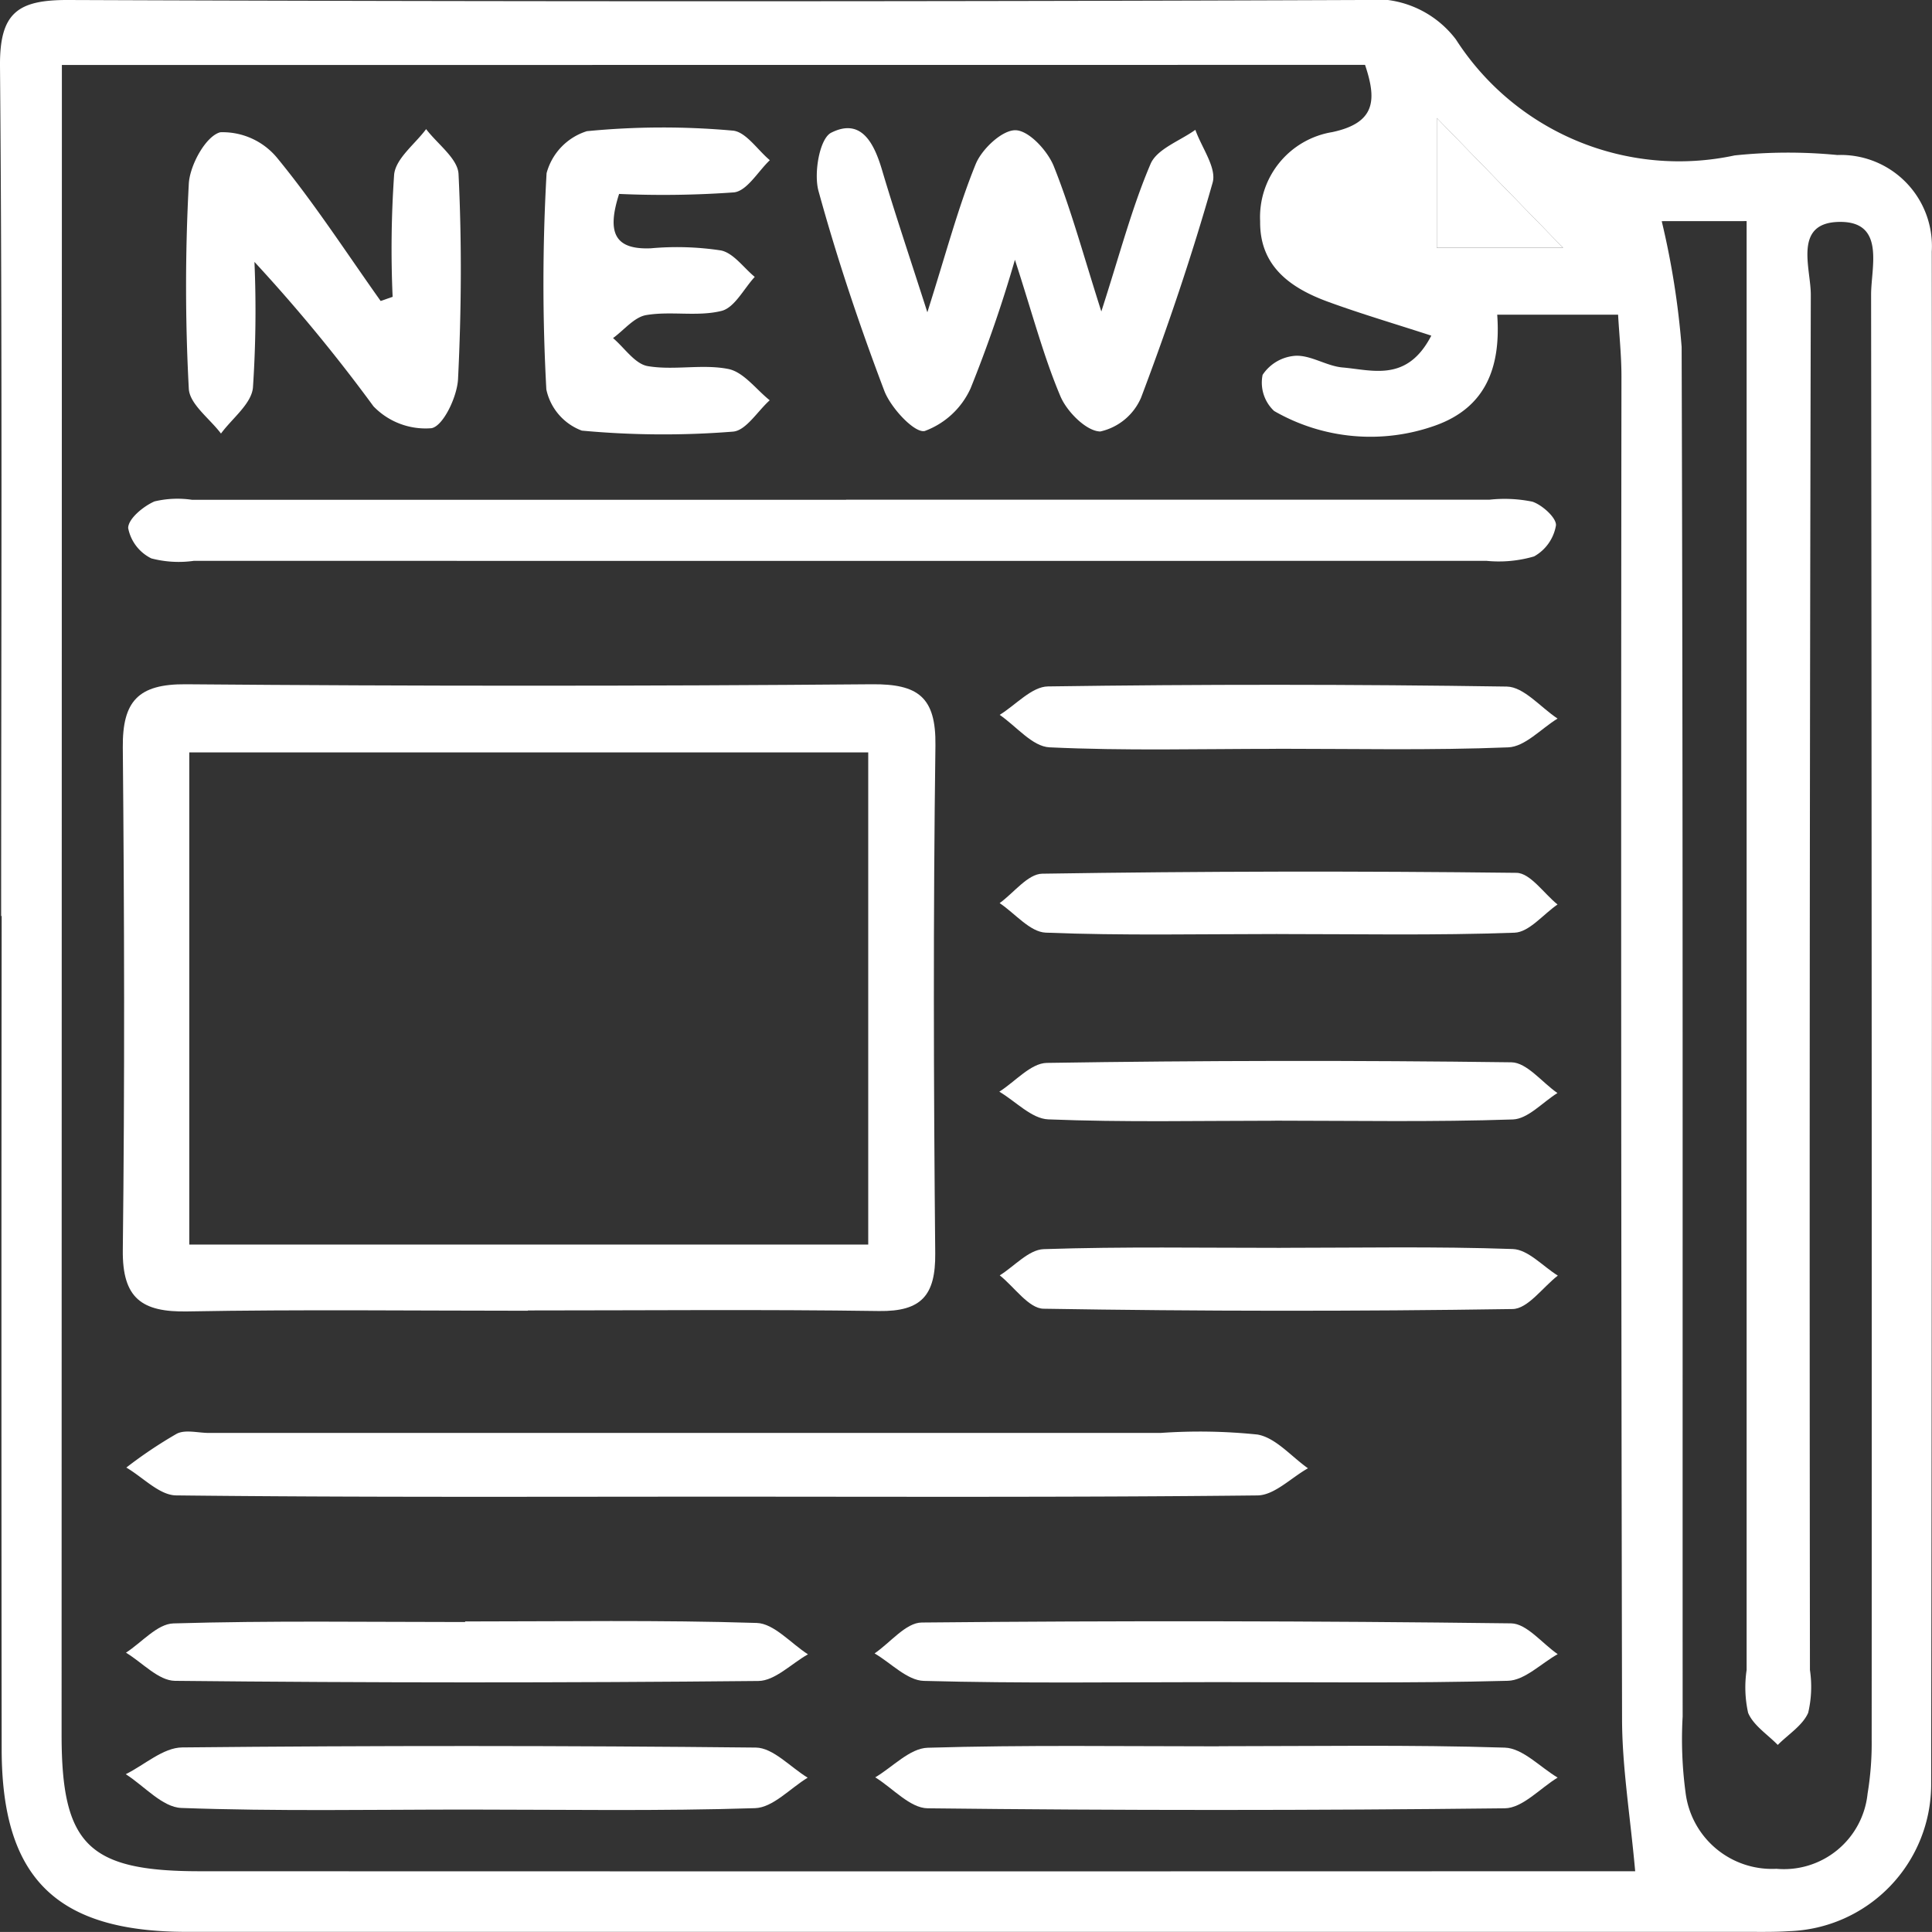 <svg id="Group_4303" data-name="Group 4303" xmlns="http://www.w3.org/2000/svg" xmlns:xlink="http://www.w3.org/1999/xlink" width="67.128" height="67.126" viewBox="0 0 67.128 67.126">
  <rect x="0" y="0" width="67.128" height="67.126" fill="#333333" stroke="none"/>
  <defs>
    <clipPath id="clip-path">
      <rect id="Rectangle_25" data-name="Rectangle 25" width="67.128" height="67.126" fill="#fff"/>
    </clipPath>
  </defs>
  <g id="Group_4302" data-name="Group 4302" clip-path="url(#clip-path)">
    <path id="Path_100" data-name="Path 100" d="M.04,31.828C.04,21.987.085,12.145,0,2.3-.016.442.613-.007,2.376,0Q24.847.087,47.318,0a3.532,3.532,0,0,1,3.267,1.369A9.215,9.215,0,0,0,60.272,5.4a17.8,17.8,0,0,1,3.568-.014A3.167,3.167,0,0,1,67.12,8.736q.019,26.61-.021,53.22A5.108,5.108,0,0,1,62.15,67.1c-.5.033-1,.022-1.5.023q-27.078,0-54.157,0c-4.53,0-6.429-1.862-6.435-6.336q-.016-14.48,0-28.961ZM2.15,2.258c0,.742,0,1.352,0,1.962Q2.145,32.246,2.14,60.272c0,3.825.926,4.744,4.807,4.745q23.984.008,47.968,0h1.9c-.176-1.956-.453-3.618-.456-5.282q-.048-23.327-.021-46.655c0-.719-.077-1.438-.117-2.147h-4.2c.133,1.83-.4,3.222-2.137,3.847a6.7,6.7,0,0,1-5.614-.5,1.347,1.347,0,0,1-.4-1.256,1.489,1.489,0,0,1,1.154-.663c.536-.018,1.074.36,1.625.407,1.046.09,2.242.519,3.082-1.106-1.275-.415-2.439-.757-3.576-1.172-1.306-.476-2.39-1.231-2.371-2.8a2.993,2.993,0,0,1,2.506-3.1c1.526-.325,1.541-1.137,1.139-2.336ZM57.737,7.684a28.25,28.25,0,0,1,.692,4.372c.05,15.864.03,31.727.035,47.591a13.882,13.882,0,0,0,.1,2.625,3.023,3.023,0,0,0,3.159,2.66,2.92,2.92,0,0,0,3.166-2.606,10.744,10.744,0,0,0,.143-1.87q.01-25.112-.02-50.224c0-.945.5-2.534-1.086-2.522-1.639.012-1.006,1.611-1.009,2.535q-.057,23.889-.03,47.779a3.956,3.956,0,0,1-.061,1.487c-.193.442-.692.75-1.057,1.117-.356-.366-.846-.676-1.03-1.115a4.085,4.085,0,0,1-.052-1.488q0-24.172,0-48.343v-2Zm-3.426.928L49.922,4.1V8.612Z" transform="translate(0 0)" fill="#fff"/>
    <path id="Path_101" data-name="Path 101" d="M137.07,15.407h-4.389V10.895l4.389,4.512" transform="translate(-82.759 -6.796)" fill="#fff"/>
    <path id="Path_102" data-name="Path 102" d="M25.407,84.954c-3.943,0-7.887-.048-11.829.024-1.575.029-2.263-.447-2.243-2.134.068-5.82.053-11.642,0-17.463-.015-1.6.53-2.207,2.189-2.194q11.922.1,23.846,0c1.6-.013,2.223.447,2.2,2.127-.079,5.883-.063,11.767-.007,17.65.014,1.452-.476,2.02-1.949,2-4.068-.059-8.136-.02-12.2-.02Zm-11.762-2.3h23.59v-17.1H13.645Z" transform="translate(-7.068 -39.412)" fill="#fff"/>
    <path id="Path_103" data-name="Path 103" d="M36.772,46.091q11.179,0,22.358,0a4.83,4.83,0,0,1,1.49.069c.347.116.845.57.818.827a1.524,1.524,0,0,1-.76,1.075,4.357,4.357,0,0,1-1.661.153q-22.452.006-44.9,0a3.764,3.764,0,0,1-1.482-.084,1.488,1.488,0,0,1-.806-1.057c.005-.324.527-.753.914-.923a3.446,3.446,0,0,1,1.3-.057q11.367,0,22.734,0" transform="translate(-7.376 -28.729)" fill="#fff"/>
    <path id="Path_104" data-name="Path 104" d="M32.184,134.459c-6.263,0-12.526.027-18.788-.044-.58-.006-1.153-.63-1.73-.967a15.486,15.486,0,0,1,1.755-1.177c.3-.151.738-.026,1.114-.026H47.6a19.475,19.475,0,0,1,3.372.056c.633.113,1.17.763,1.751,1.172-.585.328-1.166.936-1.754.943-6.262.069-12.525.043-18.789.043" transform="translate(-7.277 -82.457)" fill="#fff"/>
    <path id="Path_105" data-name="Path 105" d="M79.272,18.233c.656-2.068,1.069-3.647,1.679-5.146.214-.525.923-1.19,1.388-1.177s1.11.714,1.326,1.253c.6,1.5,1.02,3.065,1.651,5.044.646-2,1.064-3.614,1.711-5.127.223-.521,1.021-.8,1.556-1.184.218.617.747,1.322.6,1.836-.716,2.523-1.558,5.015-2.486,7.469a2.021,2.021,0,0,1-1.417,1.176c-.479-.006-1.155-.682-1.383-1.218-.582-1.373-.962-2.832-1.583-4.748a46.51,46.51,0,0,1-1.54,4.466,2.82,2.82,0,0,1-1.592,1.483c-.351.085-1.181-.8-1.408-1.4-.863-2.276-1.64-4.593-2.285-6.939-.17-.619.038-1.822.441-2.025,1.048-.528,1.492.368,1.768,1.3.441,1.486.937,2.955,1.573,4.939" transform="translate(-47.05 -7.385)" fill="#fff"/>
    <path id="Path_106" data-name="Path 106" d="M24.358,17.749a37.448,37.448,0,0,1,.053-4.254c.064-.559.723-1.049,1.111-1.571.393.519,1.1,1.023,1.126,1.561.116,2.369.1,4.75-.017,7.12-.03.617-.516,1.64-.924,1.711a2.512,2.512,0,0,1-2.014-.76,57.156,57.156,0,0,0-4.136-5.018,40.108,40.108,0,0,1-.053,4.377c-.062.563-.722,1.06-1.11,1.587-.39-.519-1.09-1.021-1.118-1.559a66.87,66.87,0,0,1,0-7.119c.035-.649.593-1.662,1.095-1.791a2.457,2.457,0,0,1,1.966.881c1.3,1.582,2.417,3.31,3.605,4.982l.42-.146" transform="translate(-10.716 -7.438)" fill="#fff"/>
    <path id="Path_107" data-name="Path 107" d="M52.812,14.088c-.436,1.36-.141,1.939,1.107,1.886a10.135,10.135,0,0,1,2.434.075c.435.09.785.6,1.173.919-.381.412-.7,1.069-1.156,1.182-.83.206-1.754,0-2.611.144-.418.068-.774.522-1.157.8.4.34.763.9,1.207.974.914.155,1.9-.08,2.8.1.531.107.962.708,1.437,1.087-.424.38-.828,1.057-1.277,1.089a30.592,30.592,0,0,1-5.251-.035,1.961,1.961,0,0,1-1.233-1.431,67.363,67.363,0,0,1,.008-7.513,2.1,2.1,0,0,1,1.4-1.46,27.17,27.17,0,0,1,5.064-.02c.454.033.863.669,1.293,1.028-.412.391-.791,1.065-1.243,1.118a34.564,34.564,0,0,1-4,.054" transform="translate(-31.302 -7.347)" fill="#fff"/>
    <path id="Path_108" data-name="Path 108" d="M92.771,161.231c3.311,0,6.624-.056,9.932.049.623.02,1.225.678,1.836,1.041-.612.372-1.22,1.06-1.836,1.067q-10.027.115-20.054,0c-.611-.008-1.213-.7-1.82-1.076.607-.359,1.2-1.009,1.821-1.028,3.371-.1,6.746-.049,10.12-.049" transform="translate(-50.418 -100.558)" fill="#fff"/>
    <path id="Path_109" data-name="Path 109" d="M23.51,163.441c-3.322,0-6.647.065-9.965-.056-.657-.024-1.288-.763-1.93-1.173.653-.324,1.3-.923,1.96-.93q9.966-.1,19.933.005c.6.007,1.2.682,1.8,1.046-.608.369-1.208,1.039-1.827,1.059-3.319.106-6.643.05-9.965.049" transform="translate(-7.245 -100.567)" fill="#fff"/>
    <path id="Path_110" data-name="Path 110" d="M23.411,149.711c3.379,0,6.76-.055,10.136.052.6.019,1.187.71,1.78,1.09-.574.322-1.145.92-1.721.926q-10.137.1-20.275-.005c-.57-.006-1.135-.637-1.7-.978.548-.355,1.088-1,1.646-1.017,3.376-.1,6.757-.048,10.136-.048v-.02" transform="translate(-7.254 -93.373)" fill="#fff"/>
    <path id="Path_111" data-name="Path 111" d="M92.622,151.835c-3.382,0-6.766.049-10.146-.043-.579-.015-1.142-.621-1.712-.955.546-.374,1.088-1.068,1.636-1.073q10.239-.1,20.48.029c.544.007,1.079.7,1.619,1.07-.577.323-1.146.911-1.732.926-3.38.09-6.764.044-10.146.046" transform="translate(-50.376 -93.389)" fill="#fff"/>
    <path id="Path_112" data-name="Path 112" d="M102.085,115.205c2.686,0,5.375-.053,8.058.042.532.019,1.043.6,1.564.923-.523.405-1.041,1.154-1.57,1.162q-8.151.124-16.3-.011c-.512-.008-1.013-.755-1.52-1.159.509-.318,1.008-.894,1.527-.911,2.746-.092,5.5-.043,8.246-.045" transform="translate(-57.58 -71.849)" fill="#fff"/>
    <path id="Path_113" data-name="Path 113" d="M101.92,65.46c-2.626,0-5.255.071-7.876-.053-.593-.028-1.153-.734-1.729-1.128.559-.344,1.114-.98,1.678-.988q7.97-.115,15.942.005c.594.01,1.176.724,1.764,1.112-.572.35-1.131.979-1.716,1-2.684.108-5.375.048-8.064.049" transform="translate(-57.581 -39.441)" fill="#fff"/>
    <path id="Path_114" data-name="Path 114" d="M101.968,82.658c-2.685,0-5.371.059-8.051-.048-.546-.022-1.066-.668-1.6-1.026.492-.356.98-1.014,1.478-1.022q8.239-.128,16.48-.03c.479.006.95.717,1.426,1.1-.5.342-.985.962-1.495.98-2.744.1-5.492.046-8.239.047" transform="translate(-57.584 -50.205)" fill="#fff"/>
    <path id="Path_115" data-name="Path 115" d="M101.876,100.052c-2.628,0-5.259.058-7.884-.047-.577-.023-1.131-.626-1.7-.962.549-.348,1.093-.989,1.646-1q8.072-.126,16.146-.021c.538.007,1.066.7,1.6,1.068-.517.321-1.024.9-1.551.918-2.751.093-5.507.043-8.261.042" transform="translate(-57.57 -61.112)" fill="#fff"/>
  </g>
</svg>
